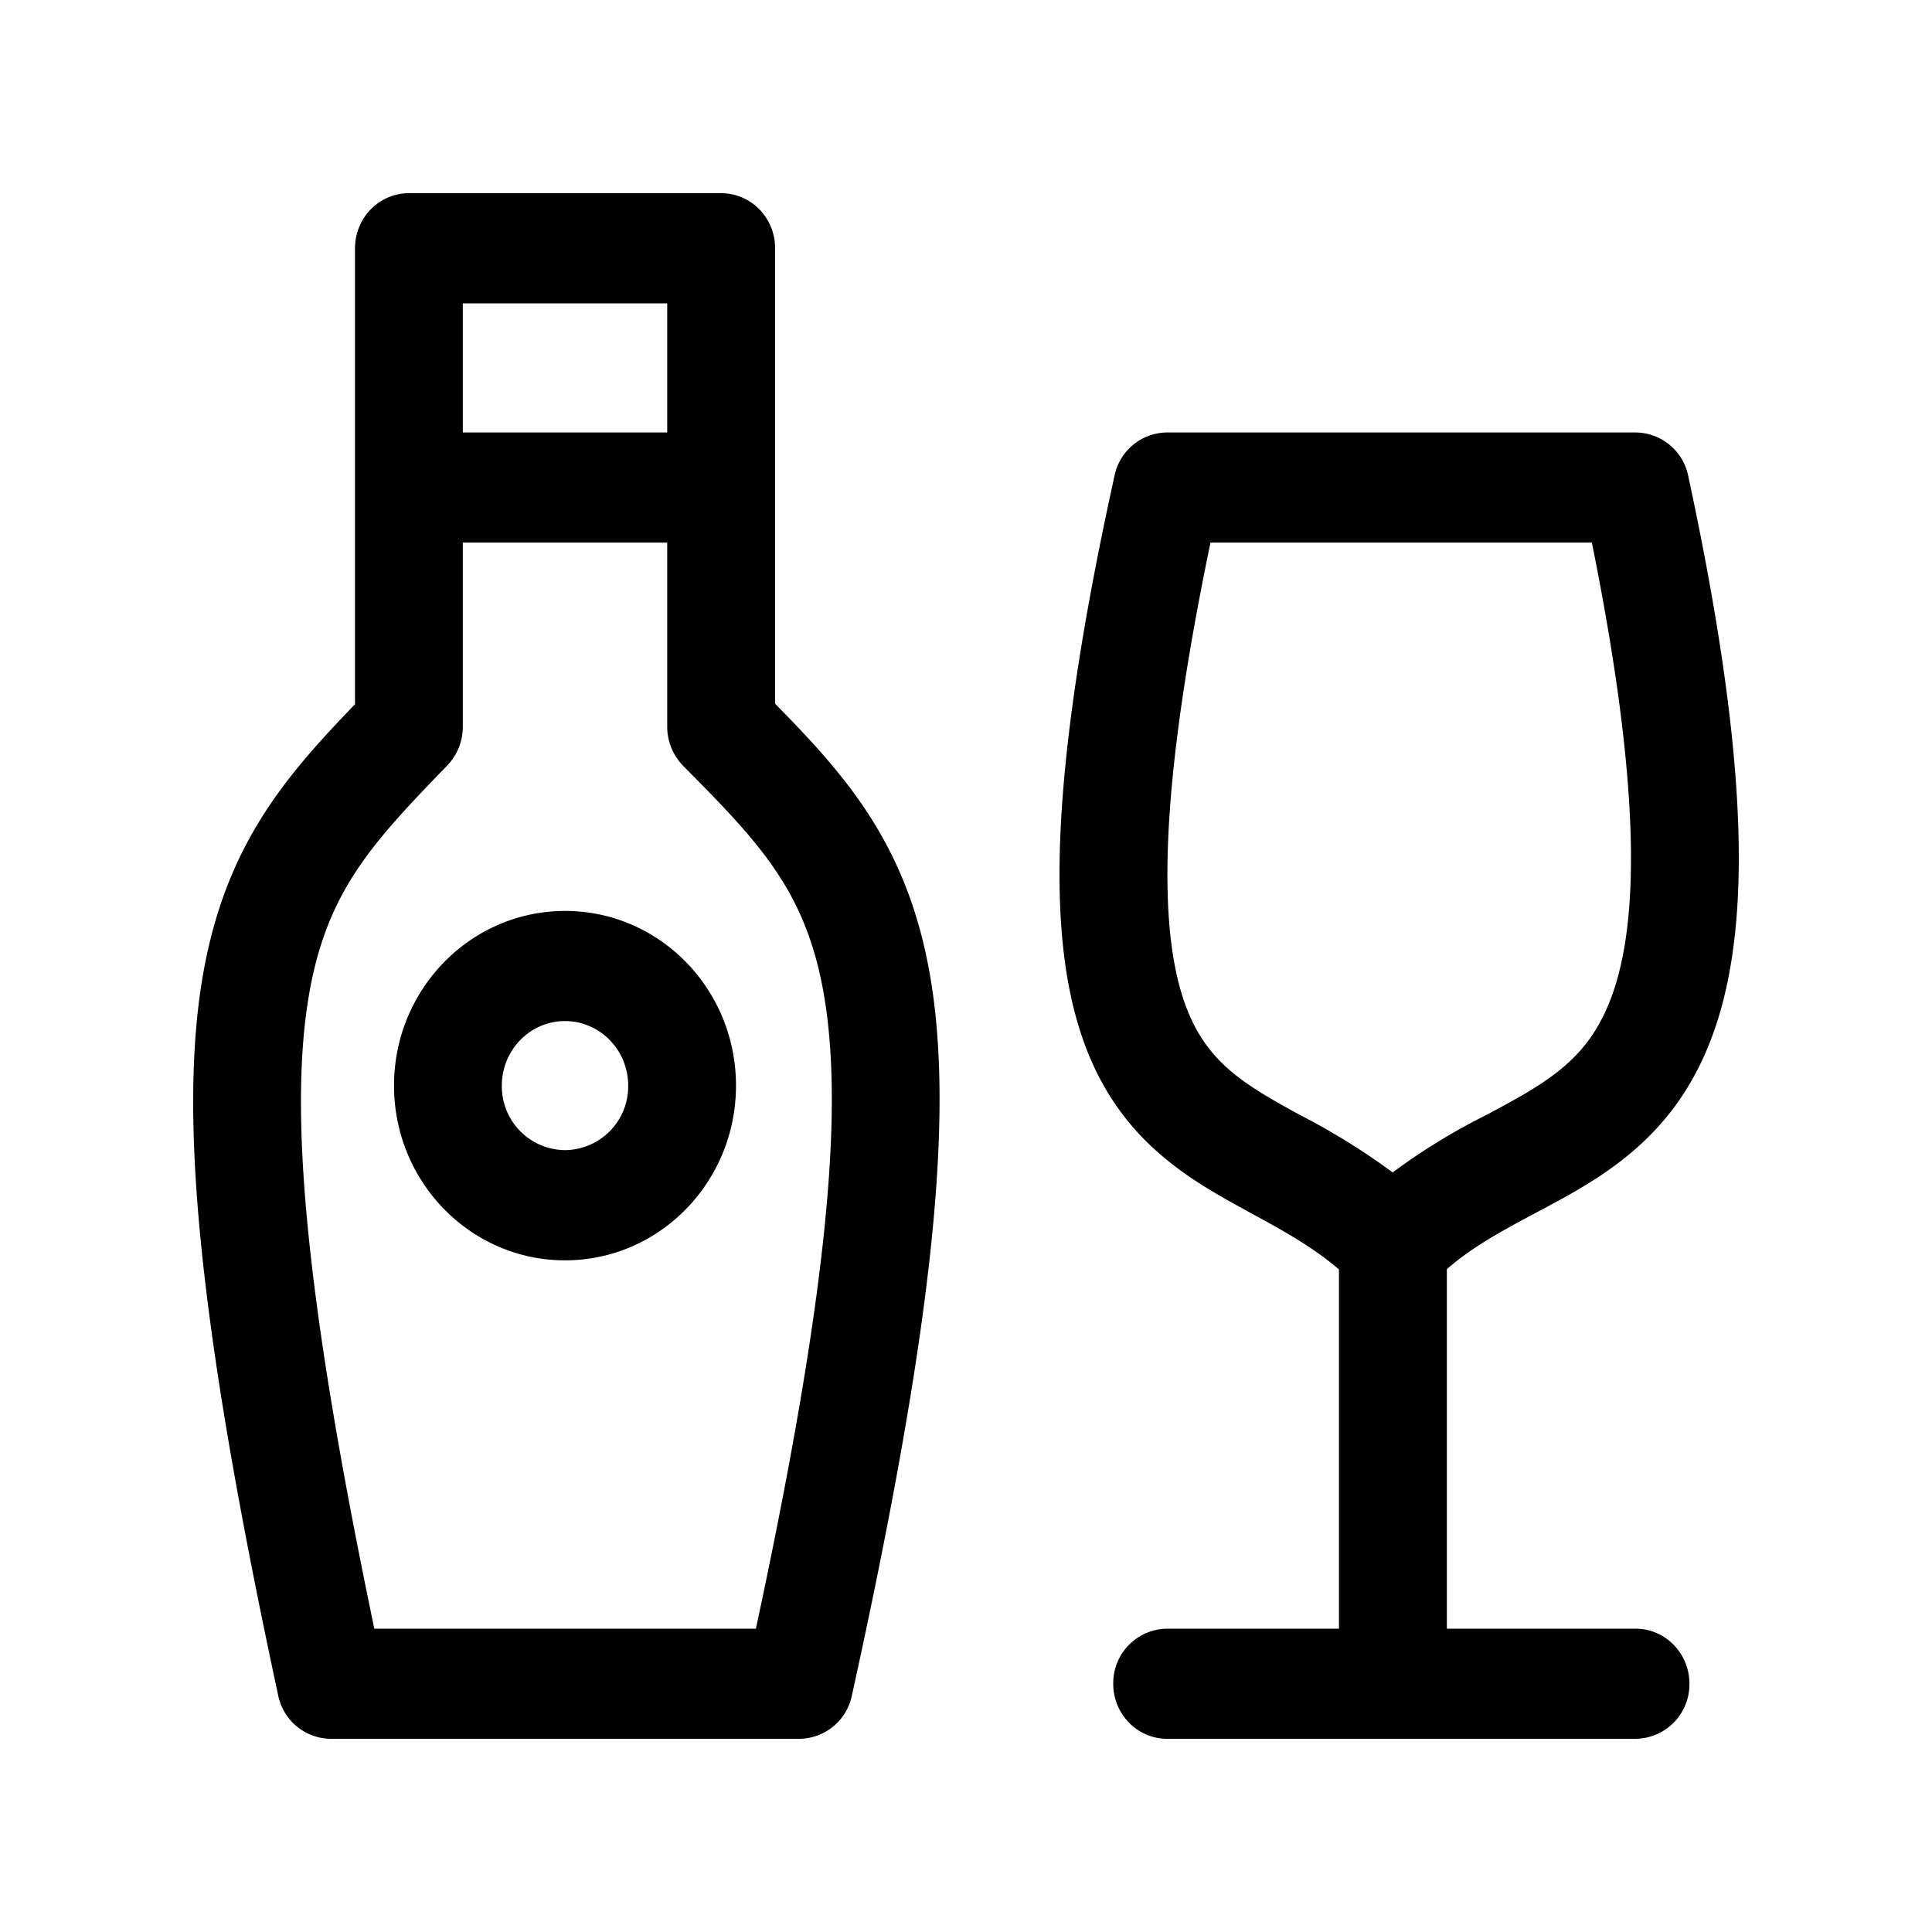 <svg xmlns="http://www.w3.org/2000/svg" width="20" height="20" fill="none" class="persona-icon" viewBox="0 0 20 20"><path fill="currentColor" fill-rule="evenodd" d="M5.85 9.43c-.978 0-1.771.81-1.771 1.808 0 .999.793 1.809 1.77 1.809.978 0 1.77-.81 1.77-1.809S6.828 9.43 5.85 9.43m-.655 1.808c0-.369.293-.668.654-.668s.654.3.654.668a.66.66 0 0 1-.654.668.66.66 0 0 1-.654-.668" clip-rule="evenodd"/><path fill="currentColor" fill-rule="evenodd" d="M3.675 2.57c0-.315.25-.57.558-.57h3.233c.308 0 .558.255.558.57v4.715c.755.768 1.408 1.502 1.624 2.938.22 1.46-.013 3.62-.83 7.332a.56.56 0 0 1-.544.445h-4.85a.56.56 0 0 1-.544-.448c-.798-3.712-1.02-5.871-.8-7.33.216-1.432.857-2.165 1.595-2.932V2.57m.2 14.29h3.95c.737-3.432.897-5.29.72-6.464-.172-1.143-.66-1.648-1.472-2.467a.58.58 0 0 1-.166-.405V5.617H4.791v1.907c0 .15-.058.293-.161.4-.792.82-1.274 1.325-1.447 2.472-.177 1.175-.025 3.034.692 6.464m.916-13.72v1.337h2.116V3.14zM12.082 18h4.849a.564.564 0 0 0 .558-.57c0-.315-.25-.57-.558-.57h-1.953v-3.722c.276-.24.586-.404.945-.596l.046-.024c.43-.23.947-.51 1.345-1.033.406-.535.641-1.256.68-2.288.039-1.025-.114-2.395-.518-4.272a.56.56 0 0 0-.545-.448h-4.849a.56.56 0 0 0-.544.445c-.413 1.875-.585 3.242-.569 4.262.016 1.025.221 1.747.603 2.285.375.53.876.814 1.299 1.046l.08.044c.338.184.636.348.91.582v3.719h-1.779a.564.564 0 0 0-.558.57c0 .315.25.57.558.57m3.291-6.451a6.4 6.4 0 0 0-.956.588 7 7 0 0 0-.92-.574l-.099-.053c-.424-.233-.712-.413-.922-.709-.203-.287-.377-.752-.39-1.635-.013-.816.112-1.948.445-3.549h3.948c.322 1.597.43 2.725.4 3.536-.033.876-.226 1.342-.447 1.633-.23.303-.54.486-.98.721z" clip-rule="evenodd"/></svg>